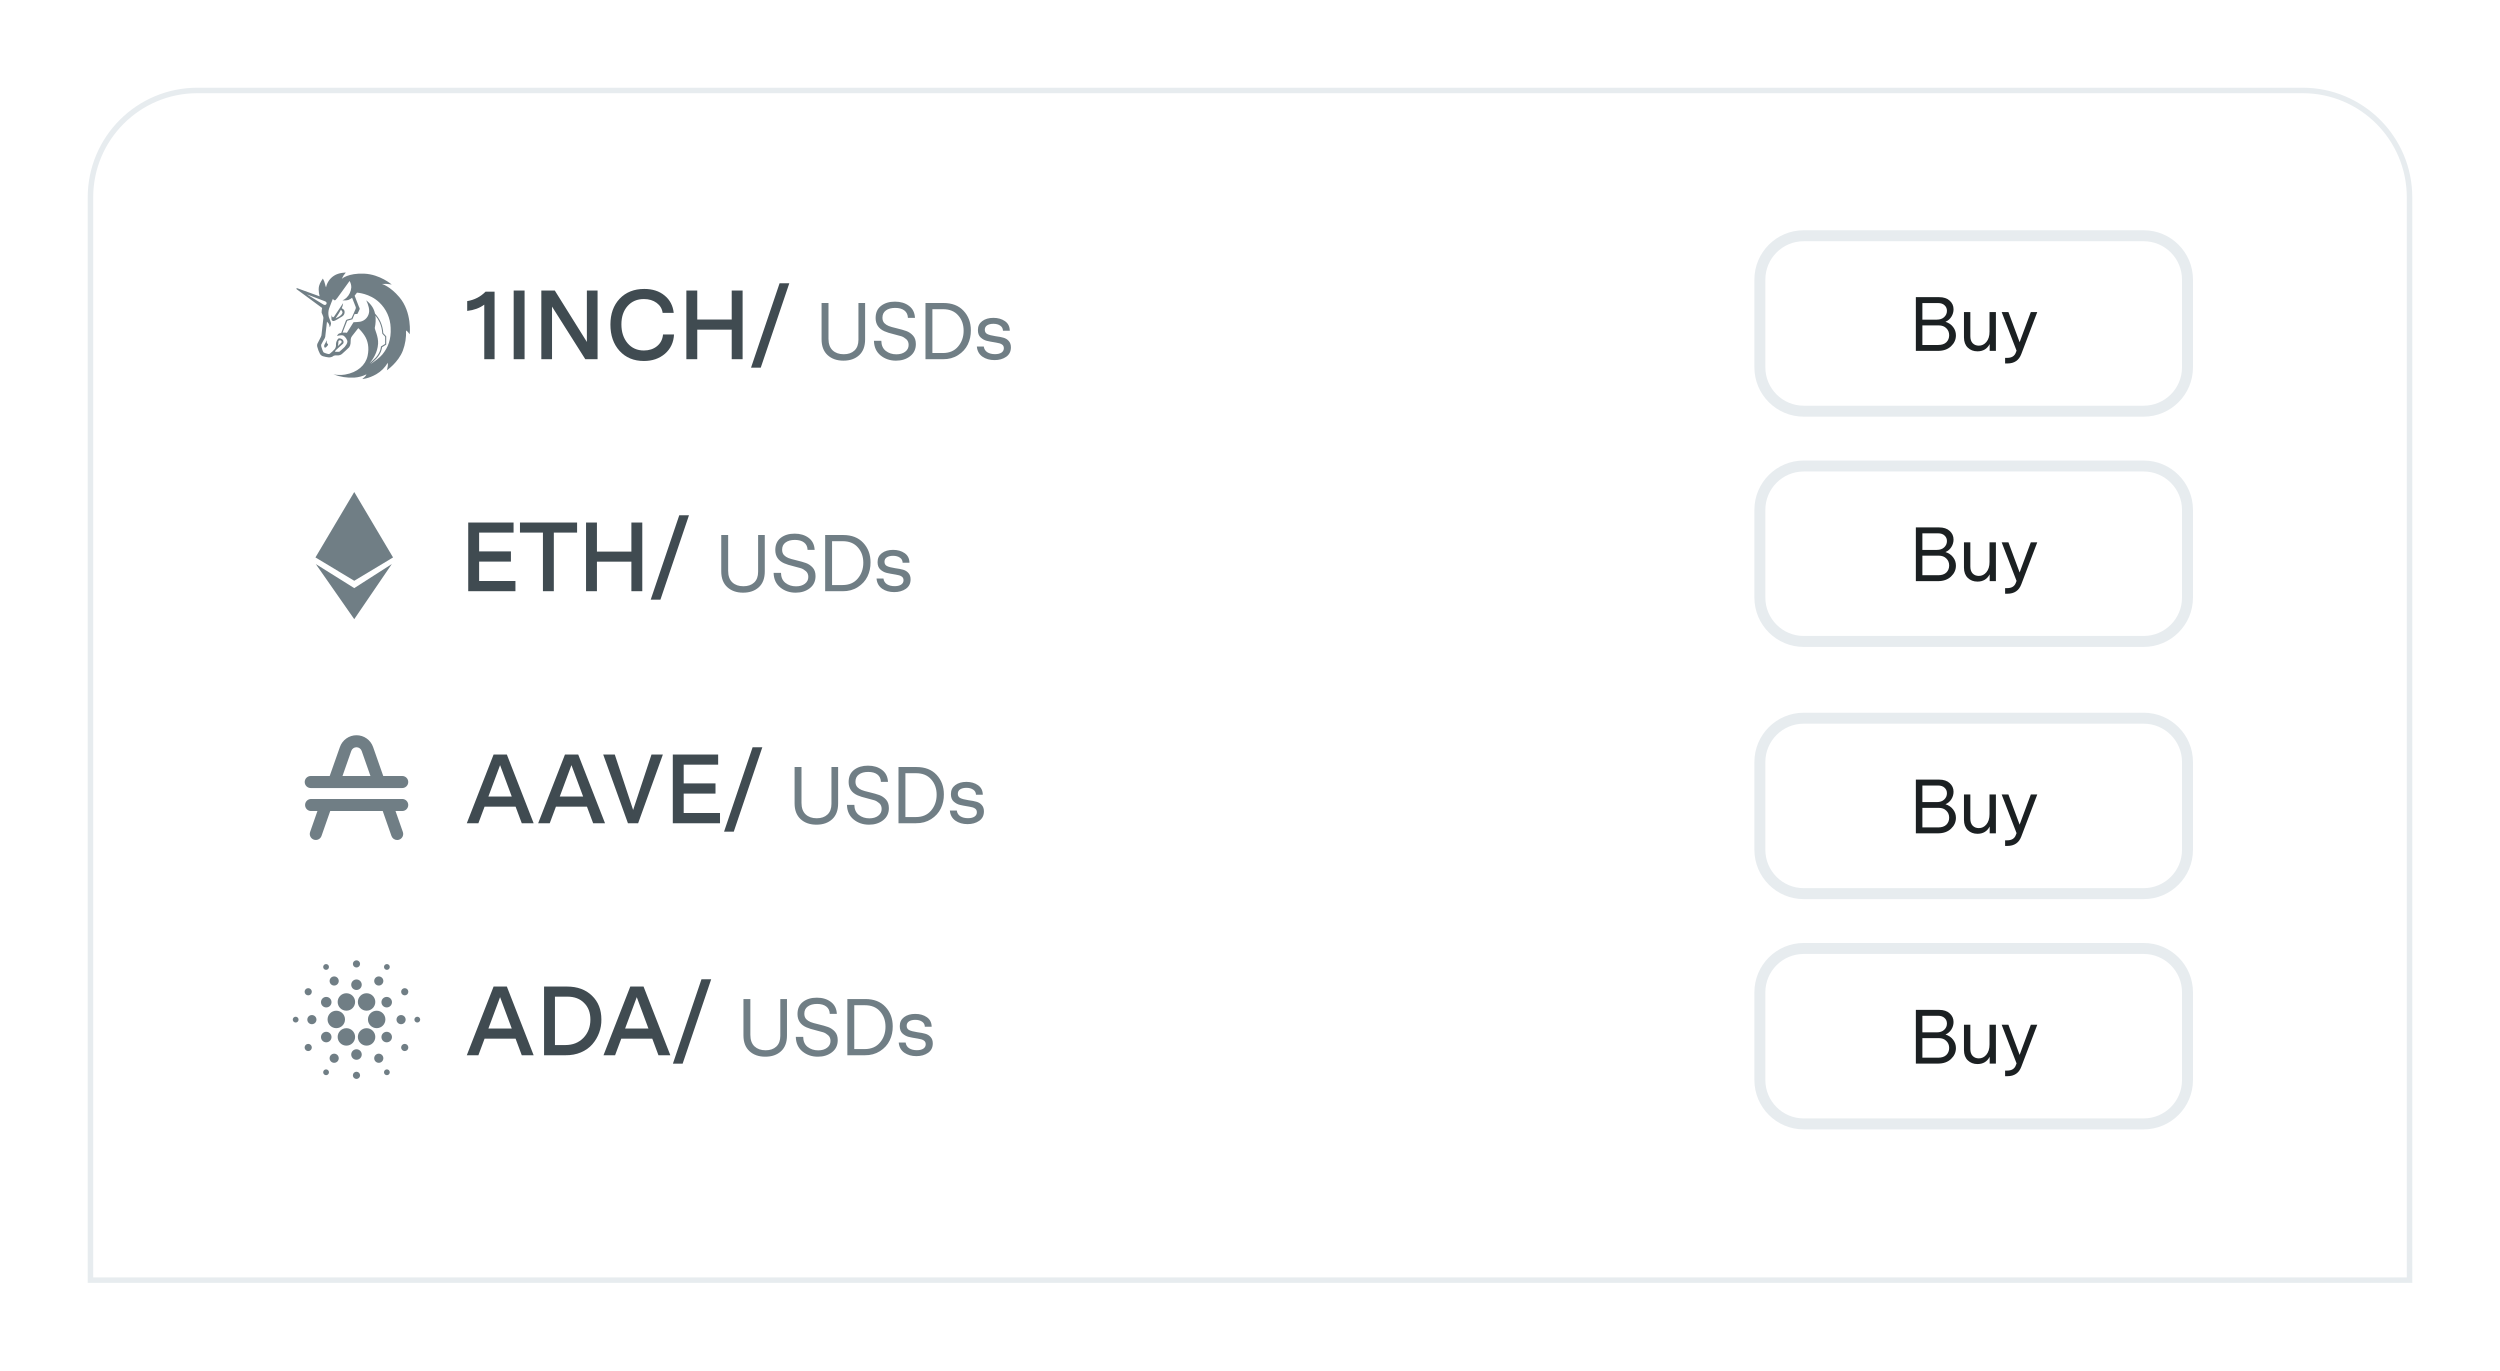 <svg width="456" height="250" viewBox="0 0 456 250" fill="none" xmlns="http://www.w3.org/2000/svg">
<g filter="url(#filter0_d_112_1209)">
<path d="M16 26C16 14.954 24.954 6 36 6H420C431.046 6 440 14.954 440 26V224H16V26Z" fill="white"/>
<path d="M16.5 26C16.5 15.23 25.23 6.5 36 6.5H420C430.77 6.5 439.5 15.23 439.5 26V223.5H16.5V26Z" stroke="#E7ECEF"/>
</g>
<path d="M57.537 101.676L64.615 89.743L71.692 101.676L64.615 105.933L57.537 101.676Z" fill="#707E85"/>
<path d="M64.614 107.273L71.466 102.883L64.614 112.937L57.602 102.883L64.614 107.273Z" fill="#707E85"/>
<path d="M94.016 107.84H85.404V95.307H93.676V97.151H87.392V100.571H93.193V102.433H87.392V105.978H94.016V107.84ZM105.261 95.307V97.151H101.018V107.84H99.031V97.151H94.841V95.307H105.261ZM117.153 95.307V107.84H115.165V102.451H108.881V107.84H106.894V95.307H108.881V100.607H115.165V95.307H117.153ZM125.671 93.982L120.461 109.38H118.689L123.899 93.982H125.671Z" fill="#404B51"/>
<path d="M138.28 97.586H139.496V104.222C139.496 105.482 139.135 106.444 138.412 107.108C137.689 107.772 136.732 108.104 135.541 108.104C134.35 108.104 133.388 107.767 132.655 107.093C131.923 106.419 131.556 105.462 131.556 104.222V97.586H132.816V104.12C132.816 105.038 133.065 105.736 133.563 106.214C134.071 106.693 134.75 106.932 135.6 106.932C136.42 106.932 137.069 106.707 137.548 106.258C138.036 105.809 138.28 105.155 138.28 104.295V97.586ZM145.135 108.104C144.041 108.104 143.103 107.787 142.322 107.152C141.541 106.517 141.136 105.628 141.106 104.486H142.454C142.464 105.287 142.732 105.897 143.26 106.317C143.797 106.737 144.441 106.947 145.193 106.947C145.857 106.947 146.395 106.79 146.805 106.478C147.225 106.165 147.435 105.75 147.435 105.233C147.435 104.793 147.293 104.447 147.01 104.193C146.707 103.929 146.404 103.748 146.102 103.651C145.721 103.534 145.252 103.407 144.695 103.27C144.031 103.114 143.475 102.938 143.025 102.743C141.951 102.264 141.414 101.458 141.414 100.325C141.414 99.359 141.741 98.621 142.395 98.113C143.06 97.596 143.909 97.337 144.944 97.337C145.97 97.337 146.824 97.596 147.508 98.113C148.182 98.621 148.543 99.349 148.592 100.296H147.303C147.283 99.71 147.068 99.261 146.658 98.948C146.248 98.636 145.691 98.48 144.988 98.48C144.275 98.48 143.709 98.636 143.289 98.948C142.869 99.251 142.659 99.691 142.659 100.267C142.659 100.667 142.771 100.994 142.996 101.248C143.211 101.473 143.475 101.649 143.787 101.776C144.1 101.903 144.554 102.034 145.149 102.171C145.96 102.367 146.58 102.542 147.01 102.699C147.469 102.865 147.874 103.138 148.226 103.519C148.577 103.9 148.753 104.422 148.753 105.086C148.753 106.014 148.401 106.751 147.698 107.298C147.005 107.835 146.15 108.104 145.135 108.104ZM158.785 102.567C158.795 103.494 158.609 104.354 158.229 105.145C157.848 105.936 157.257 106.585 156.456 107.093C155.665 107.601 154.742 107.85 153.687 107.84H150.509V97.586H153.775C155.348 97.586 156.573 98.06 157.452 99.007C158.341 99.954 158.785 101.141 158.785 102.567ZM157.467 102.64C157.467 101.517 157.135 100.584 156.471 99.842C155.816 99.09 154.893 98.714 153.702 98.714H151.768V106.712H153.673C154.864 106.712 155.792 106.317 156.456 105.526C157.13 104.735 157.467 103.773 157.467 102.64ZM166.091 105.672C166.091 106.424 165.803 107 165.227 107.401C164.651 107.801 163.942 108.001 163.103 108.001C162.233 108.001 161.496 107.792 160.891 107.372C160.285 106.942 159.948 106.327 159.88 105.526H161.14C161.208 105.985 161.423 106.331 161.784 106.566C162.155 106.8 162.624 106.917 163.19 106.917C163.679 106.917 164.069 106.825 164.362 106.639C164.655 106.444 164.802 106.175 164.802 105.833C164.802 105.521 164.685 105.291 164.45 105.145C164.226 104.989 163.869 104.876 163.381 104.808C162.59 104.681 162.023 104.574 161.682 104.486C161.271 104.378 160.9 104.173 160.568 103.87C160.236 103.568 160.07 103.118 160.07 102.523C160.07 101.829 160.329 101.287 160.847 100.897C161.374 100.496 162.058 100.296 162.898 100.296C163.728 100.296 164.431 100.496 165.007 100.897C165.583 101.297 165.876 101.878 165.886 102.64H164.641C164.631 102.24 164.465 101.932 164.143 101.717C163.82 101.492 163.405 101.38 162.898 101.38C162.429 101.38 162.048 101.473 161.755 101.658C161.472 101.844 161.33 102.113 161.33 102.464C161.33 102.826 161.477 103.084 161.77 103.241C162.063 103.397 162.561 103.529 163.264 103.636C163.908 103.724 164.392 103.817 164.714 103.914C165.114 104.022 165.442 104.222 165.695 104.515C165.959 104.808 166.091 105.194 166.091 105.672Z" fill="#707E85"/>
<path d="M59.621 62.059C59.621 62.059 59.257 62.728 59.186 62.873C59.146 62.946 59.125 63.028 59.125 63.112C59.125 63.195 59.146 63.278 59.186 63.351C59.276 63.483 59.414 63.404 59.581 63.225C59.748 63.046 59.916 62.901 59.809 62.759C59.701 62.616 59.605 62.639 59.605 62.494C59.605 62.35 59.621 62.059 59.621 62.059Z" fill="#707E85"/>
<path d="M62.804 56.629C62.671 56.331 62.36 56.283 62.334 56.222C62.368 56.081 62.417 55.944 62.482 55.815C62.534 55.646 62.567 55.472 62.58 55.296C62.58 55.296 61.001 57.662 60.938 57.752C60.875 57.841 60.763 57.927 60.645 57.831C60.527 57.735 60.521 57.424 60.521 57.424C60.441 57.706 60.422 58.001 60.466 58.291C60.494 58.383 60.556 58.461 60.64 58.508C60.723 58.556 60.822 58.57 60.916 58.547C61.172 58.49 61.88 58.057 62.386 57.733C62.574 57.627 62.718 57.458 62.795 57.256C62.871 57.054 62.874 56.832 62.804 56.629ZM61.202 58.079C61.202 58.079 61.705 57.334 61.831 57.109L62.177 56.498C62.177 56.498 62.505 56.795 62.476 57.001C62.393 57.617 61.202 58.079 61.202 58.079Z" fill="#707E85"/>
<path d="M72.84 54.201C71.137 52.193 69.67 51.797 69.67 51.797C69.93 51.777 70.191 51.771 70.452 51.778C70.788 51.799 71.122 51.84 71.453 51.902C71.453 51.902 69.323 50.049 66.446 49.916C63.479 49.78 62.342 50.863 62.342 50.863C62.432 50.66 62.533 50.463 62.647 50.273C62.78 50.08 62.922 49.893 63.074 49.715C63.074 49.715 61.819 49.711 60.952 50.273C60.574 50.51 60.248 50.82 59.993 51.186C59.738 51.552 59.56 51.966 59.469 52.403C59.384 52.231 59.327 52.047 59.3 51.858C59.219 51.489 59.082 51.136 58.893 50.81C58.893 50.81 58.342 51.552 58.197 52.163C57.994 53.003 58.305 54.053 58.305 54.053L54.197 52.563C54.174 52.556 54.149 52.558 54.126 52.567C54.104 52.576 54.085 52.593 54.074 52.615C54.062 52.637 54.058 52.661 54.063 52.685C54.068 52.709 54.081 52.731 54.1 52.747L58.755 56.173C58.698 56.441 58.666 56.713 58.659 56.987C58.669 57.133 59.005 57.721 58.989 57.975C58.965 58.315 58.655 60.862 58.629 61.176C58.61 61.398 57.965 62.486 57.892 62.702C57.82 62.903 57.82 63.123 57.892 63.324C57.998 63.742 58.154 64.145 58.354 64.527C58.413 64.636 58.494 64.732 58.59 64.809C58.687 64.887 58.798 64.944 58.918 64.978C59.238 65.071 59.564 65.139 59.894 65.182C60.151 65.209 60.411 65.161 60.641 65.044C60.771 64.919 60.941 64.842 61.121 64.828C61.272 64.828 61.636 64.828 61.731 64.828C61.953 64.808 62.165 64.725 62.342 64.59C62.578 64.37 63.563 63.499 63.687 63.339C63.832 63.132 63.919 62.891 63.939 62.639C63.963 62.447 63.978 62.016 63.978 61.849C64.003 61.651 64.082 61.464 64.208 61.308C64.303 61.188 65.351 59.847 65.351 59.847C65.788 60.254 66.173 60.713 66.496 61.215C67.088 62.112 67.382 63.404 67.048 64.924C66.677 66.602 65.204 67.941 62.93 68.323C62.225 68.431 61.506 68.416 60.806 68.281C62.025 68.748 63.331 68.951 64.635 68.875C65.404 68.824 66.155 68.621 66.844 68.276C66.784 68.427 66.697 68.565 66.586 68.683C66.43 68.849 66.262 69.002 66.083 69.141C66.083 69.141 67.198 69.08 68.639 68.256C69.5 67.757 70.217 67.041 70.718 66.181C70.762 66.382 70.766 66.589 70.73 66.791C70.694 67.066 70.57 67.536 70.57 67.536C70.57 67.536 72.645 66.112 73.477 63.959C73.921 62.787 74.12 61.535 74.061 60.283C74.18 60.348 74.288 60.432 74.38 60.533C74.507 60.668 74.625 60.811 74.732 60.962C74.732 60.962 75.194 56.966 72.84 54.201ZM58.985 55.544C58.781 55.422 55.957 53.687 55.957 53.687C55.957 53.687 59.054 54.879 59.272 54.952C59.536 55.048 59.64 55.249 59.544 55.447C59.449 55.644 59.215 55.682 58.985 55.544ZM62.855 63.294C62.68 63.485 61.878 64.173 61.878 64.173L61.095 64.161C61.131 64.036 61.201 63.924 61.298 63.837C61.489 63.634 62.334 62.915 62.549 62.706C62.765 62.496 62.661 62.163 62.519 61.981C62.376 61.8 61.896 61.623 61.717 61.756C61.448 62.035 61.292 62.404 61.28 62.791C61.321 63.102 61.242 63.417 61.058 63.67C60.796 63.965 60.51 64.237 60.203 64.484C60.16 64.523 60.108 64.552 60.052 64.567C59.996 64.583 59.937 64.585 59.88 64.574C59.6 64.513 59.327 64.423 59.066 64.305C58.887 64.191 58.7 63.508 58.659 63.396C58.587 63.236 58.559 63.061 58.576 62.887C58.61 62.749 59.15 61.845 59.245 61.666C59.341 61.487 59.325 61.381 59.365 61.056C59.406 60.73 59.64 58.669 59.64 58.669C59.765 58.787 59.877 58.917 59.976 59.058C60.061 59.265 60.116 59.484 60.138 59.707C60.27 59.495 60.352 59.255 60.379 59.007C60.379 58.773 60.098 58.169 59.972 57.815C59.848 57.313 59.864 56.788 60.018 56.295C60.181 55.811 60.714 54.513 60.714 54.513C60.714 54.513 60.887 54.775 61.072 54.781C61.257 54.787 61.668 54.138 62.267 53.324C62.865 52.511 63.764 51.249 63.764 51.249C63.974 51.604 64.081 52.009 64.075 52.421C64.024 53.153 63.7 53.839 63.166 54.342C62.958 54.527 62.724 54.68 62.47 54.795C62.47 54.795 63.257 54.834 63.585 54.694C63.812 54.594 64.026 54.467 64.224 54.317C64.224 54.317 64.775 55.742 64.865 55.945C64.896 56.006 64.912 56.074 64.912 56.142C64.912 56.211 64.896 56.279 64.865 56.34C64.828 56.484 64.104 58.069 64.104 58.069C64.104 58.069 63.377 58.273 63.29 58.293C63.243 58.309 63.2 58.336 63.164 58.371C63.129 58.406 63.103 58.449 63.087 58.496C63.046 58.598 62.238 60.734 62.238 60.734C62.075 60.756 61.915 60.802 61.766 60.873C61.635 60.981 61.534 61.121 61.473 61.28C61.473 61.28 62.324 61.029 62.659 61.227C62.995 61.424 63.371 62.004 63.365 62.327C63.359 62.651 63.028 63.09 62.855 63.294ZM61.719 62.391C61.683 62.059 62.025 61.996 62.216 62.134C62.249 62.162 62.276 62.197 62.293 62.237C62.31 62.277 62.318 62.32 62.315 62.364C62.313 62.407 62.3 62.449 62.278 62.487C62.256 62.524 62.226 62.556 62.189 62.58C61.991 62.752 61.802 62.934 61.624 63.127C61.69 62.884 61.722 62.634 61.719 62.382V62.391ZM68.364 59.786C68.523 59.06 68.562 58.312 68.48 57.573C68.786 57.946 69.045 58.356 69.249 58.793C69.524 59.431 69.685 60.112 69.725 60.806V60.852L70.25 61.422V62.732L69.477 63.21V63.267C69.477 63.267 69.477 64.15 68.592 65.164C68.225 65.552 67.835 65.918 67.424 66.26C68.008 65.567 68.861 64.295 68.962 62.71C69.048 61.381 68.307 60.075 68.364 59.778V59.786ZM69.778 64.622C69.255 65.265 68.23 65.988 67.55 66.429C67.972 66.079 68.371 65.703 68.747 65.304C69.561 64.37 69.666 63.556 69.681 63.333L70.448 62.852V61.351L69.912 60.773C69.869 60.066 69.703 59.372 69.422 58.722C69.165 58.173 68.827 57.665 68.421 57.215L68.403 57.19C68.312 56.768 68.15 56.364 67.925 55.996C67.622 55.524 67.236 55.11 66.785 54.775C66.785 54.775 67.349 55.776 67.337 56.763C67.319 57.218 67.149 57.654 66.854 58.001C66.559 58.349 66.156 58.587 65.709 58.677C65.304 58.732 64.897 58.764 64.488 58.773L63.278 60.7C63.151 60.679 63.023 60.666 62.895 60.661C62.692 60.661 62.488 60.675 62.488 60.675L63.327 58.505L64.273 58.24L64.68 57.284L65.182 57.272C65.182 57.272 65.558 56.559 65.601 56.397C65.644 56.234 65.54 56.116 65.463 55.937C65.386 55.758 64.686 53.935 64.686 53.935L65.115 53.379C65.115 53.379 67.432 53.493 69.184 55.162C70.458 56.368 71.203 58.03 71.255 59.784C71.369 61.945 70.753 63.41 69.778 64.614V64.622Z" fill="#707E85"/>
<path d="M90.211 53.203V65.521H88.331V55.566C87.496 56.187 86.457 56.569 85.216 56.712V54.922C86.529 54.707 87.645 54.134 88.564 53.203H90.211ZM95.683 52.988V65.521H93.695V52.988H95.683ZM108.997 52.988V65.521H106.759L100.69 55.925V65.521H98.738V52.988H101.191L107.046 62.37V52.988H108.997ZM120.936 61.009H122.941C122.869 62.454 122.32 63.623 121.294 64.519C120.267 65.402 118.984 65.844 117.444 65.844C115.606 65.844 114.126 65.229 113.004 63.999C111.894 62.77 111.339 61.17 111.339 59.201C111.339 57.255 111.9 55.686 113.022 54.492C114.156 53.299 115.654 52.702 117.516 52.702C119.02 52.702 120.255 53.102 121.222 53.901C122.189 54.689 122.744 55.745 122.887 57.07H120.864C120.768 56.319 120.404 55.71 119.772 55.244C119.139 54.779 118.363 54.546 117.444 54.546C116.215 54.546 115.224 54.97 114.472 55.817C113.72 56.665 113.344 57.781 113.344 59.165C113.344 60.562 113.72 61.708 114.472 62.603C115.224 63.486 116.215 63.928 117.444 63.928C118.399 63.928 119.199 63.665 119.843 63.14C120.488 62.615 120.852 61.905 120.936 61.009ZM135.452 52.988V65.521H133.465V60.132H127.18V65.521H125.193V52.988H127.18V58.288H133.465V52.988H135.452ZM143.971 51.663L138.761 67.061H136.988L142.198 51.663H143.971Z" fill="#404B51"/>
<path d="M156.58 55.267H157.795V61.903C157.795 63.163 157.434 64.125 156.711 64.789C155.989 65.453 155.032 65.785 153.84 65.785C152.649 65.785 151.687 65.448 150.954 64.774C150.222 64.1 149.856 63.143 149.856 61.903V55.267H151.116V61.8C151.116 62.718 151.365 63.417 151.863 63.895C152.37 64.374 153.049 64.613 153.899 64.613C154.719 64.613 155.369 64.388 155.847 63.939C156.335 63.49 156.58 62.836 156.58 61.976V55.267ZM163.434 65.785C162.34 65.785 161.403 65.468 160.621 64.833C159.84 64.198 159.435 63.309 159.406 62.167H160.753C160.763 62.967 161.032 63.578 161.559 63.998C162.096 64.418 162.741 64.628 163.493 64.628C164.157 64.628 164.694 64.471 165.104 64.159C165.524 63.846 165.734 63.431 165.734 62.914C165.734 62.474 165.592 62.128 165.309 61.874C165.006 61.61 164.704 61.429 164.401 61.332C164.02 61.215 163.551 61.087 162.995 60.951C162.331 60.794 161.774 60.619 161.325 60.423C160.25 59.945 159.713 59.139 159.713 58.006C159.713 57.039 160.04 56.302 160.695 55.794C161.359 55.277 162.208 55.018 163.244 55.018C164.269 55.018 165.124 55.277 165.807 55.794C166.481 56.302 166.842 57.03 166.891 57.977H165.602C165.583 57.391 165.368 56.942 164.958 56.629C164.547 56.317 163.991 56.161 163.288 56.161C162.575 56.161 162.008 56.317 161.588 56.629C161.168 56.932 160.958 57.371 160.958 57.948C160.958 58.348 161.071 58.675 161.295 58.929C161.51 59.154 161.774 59.33 162.086 59.457C162.399 59.584 162.853 59.715 163.449 59.852C164.259 60.047 164.879 60.223 165.309 60.38C165.768 60.545 166.173 60.819 166.525 61.2C166.877 61.581 167.052 62.103 167.052 62.767C167.052 63.695 166.701 64.432 165.998 64.979C165.304 65.516 164.45 65.785 163.434 65.785ZM177.084 60.248C177.094 61.175 176.909 62.035 176.528 62.826C176.147 63.617 175.556 64.266 174.755 64.774C173.964 65.282 173.041 65.531 171.987 65.521H168.808V55.267H172.075C173.647 55.267 174.872 55.741 175.751 56.688C176.64 57.635 177.084 58.822 177.084 60.248ZM175.766 60.321C175.766 59.198 175.434 58.265 174.77 57.523C174.116 56.771 173.193 56.395 172.001 56.395H170.068V64.393H171.972C173.163 64.393 174.091 63.998 174.755 63.207C175.429 62.416 175.766 61.454 175.766 60.321ZM184.39 63.353C184.39 64.105 184.102 64.681 183.526 65.082C182.95 65.482 182.242 65.682 181.402 65.682C180.533 65.682 179.795 65.472 179.19 65.052C178.584 64.623 178.247 64.007 178.179 63.207H179.439C179.507 63.666 179.722 64.012 180.083 64.247C180.455 64.481 180.923 64.598 181.49 64.598C181.978 64.598 182.369 64.506 182.662 64.32C182.955 64.125 183.101 63.856 183.101 63.514C183.101 63.202 182.984 62.972 182.75 62.826C182.525 62.67 182.169 62.557 181.68 62.489C180.889 62.362 180.323 62.255 179.981 62.167C179.571 62.059 179.2 61.854 178.868 61.551C178.536 61.249 178.37 60.799 178.37 60.204C178.37 59.51 178.628 58.968 179.146 58.578C179.673 58.177 180.357 57.977 181.197 57.977C182.027 57.977 182.73 58.177 183.306 58.578C183.882 58.978 184.175 59.559 184.185 60.321H182.94C182.93 59.92 182.764 59.613 182.442 59.398C182.12 59.173 181.705 59.061 181.197 59.061C180.728 59.061 180.347 59.154 180.054 59.339C179.771 59.525 179.629 59.794 179.629 60.145C179.629 60.506 179.776 60.765 180.069 60.922C180.362 61.078 180.86 61.21 181.563 61.317C182.208 61.405 182.691 61.498 183.013 61.595C183.414 61.703 183.741 61.903 183.995 62.196C184.258 62.489 184.39 62.875 184.39 63.353Z" fill="#707E85"/>
<path d="M56.68 143.741H73.363C73.655 143.741 73.935 143.625 74.141 143.419C74.348 143.212 74.464 142.932 74.464 142.64C74.464 142.348 74.348 142.068 74.141 141.862C73.935 141.656 73.655 141.54 73.363 141.54H69.904L68.049 136.25C67.829 135.623 67.42 135.081 66.878 134.697C66.337 134.313 65.689 134.107 65.025 134.107C64.362 134.107 63.714 134.313 63.173 134.697C62.631 135.081 62.222 135.623 62.002 136.25L60.138 141.54H56.68C56.388 141.54 56.108 141.656 55.901 141.862C55.695 142.068 55.579 142.348 55.579 142.64C55.579 142.932 55.695 143.212 55.901 143.419C56.108 143.625 56.388 143.741 56.68 143.741ZM64.073 136.97C64.142 136.774 64.271 136.604 64.44 136.483C64.61 136.363 64.813 136.298 65.021 136.298C65.229 136.298 65.432 136.363 65.602 136.483C65.772 136.604 65.9 136.774 65.969 136.97L67.571 141.54H62.472L64.073 136.97Z" fill="#707E85"/>
<path d="M73.363 145.735H56.68C56.4 145.752 56.137 145.875 55.945 146.079C55.753 146.283 55.646 146.553 55.646 146.834C55.646 147.114 55.753 147.384 55.945 147.588C56.137 147.792 56.4 147.915 56.68 147.932H57.9L56.562 151.757C56.468 152.032 56.487 152.332 56.614 152.593C56.741 152.854 56.966 153.054 57.24 153.15C57.513 153.246 57.814 153.23 58.076 153.105C58.338 152.981 58.54 152.758 58.639 152.486L60.232 147.932H69.811L71.404 152.482C71.48 152.696 71.62 152.883 71.806 153.015C71.992 153.146 72.214 153.218 72.441 153.218C72.566 153.218 72.689 153.197 72.806 153.155C73.081 153.059 73.307 152.857 73.433 152.594C73.56 152.331 73.577 152.029 73.481 151.753L72.142 147.932H73.363C73.655 147.932 73.935 147.816 74.141 147.61C74.348 147.403 74.464 147.123 74.464 146.832C74.464 146.54 74.348 146.26 74.141 146.053C73.935 145.847 73.655 145.731 73.363 145.731V145.735Z" fill="#707E85"/>
<path d="M95.17 150.159L94.043 147.134H88.385L87.257 150.159H85.144L90.032 137.626H92.449L97.337 150.159H95.17ZM89.083 145.289H93.344L91.214 139.56L89.083 145.289ZM108.188 150.159L107.06 147.134H101.402L100.274 150.159H98.162L103.05 137.626H105.467L110.355 150.159H108.188ZM102.101 145.289H106.362L104.231 139.56L102.101 145.289ZM118.832 137.626H120.909L116.397 150.159H114.535L110.023 137.626H112.136L115.484 147.742L118.832 137.626ZM131.33 150.159H122.719V137.626H130.99V139.471H124.706V142.89H130.507V144.752H124.706V148.297H131.33V150.159ZM139.048 136.302L133.838 151.699H132.066L137.276 136.302H139.048Z" fill="#404B51"/>
<path d="M151.657 139.905H152.873V146.541C152.873 147.801 152.512 148.763 151.789 149.427C151.067 150.091 150.109 150.423 148.918 150.423C147.727 150.423 146.765 150.086 146.032 149.412C145.3 148.738 144.933 147.781 144.933 146.541V139.905H146.193V146.439C146.193 147.357 146.442 148.055 146.94 148.533C147.448 149.012 148.127 149.251 148.977 149.251C149.797 149.251 150.446 149.027 150.925 148.577C151.413 148.128 151.657 147.474 151.657 146.614V139.905ZM158.512 150.423C157.418 150.423 156.48 150.106 155.699 149.471C154.918 148.836 154.513 147.947 154.483 146.805H155.831C155.841 147.606 156.109 148.216 156.637 148.636C157.174 149.056 157.818 149.266 158.57 149.266C159.234 149.266 159.772 149.11 160.182 148.797C160.602 148.485 160.812 148.07 160.812 147.552C160.812 147.112 160.67 146.766 160.387 146.512C160.084 146.248 159.781 146.067 159.479 145.97C159.098 145.853 158.629 145.726 158.072 145.589C157.408 145.433 156.852 145.257 156.402 145.062C155.328 144.583 154.791 143.777 154.791 142.645C154.791 141.678 155.118 140.94 155.772 140.433C156.437 139.915 157.286 139.656 158.321 139.656C159.347 139.656 160.201 139.915 160.885 140.433C161.559 140.94 161.92 141.668 161.969 142.615H160.68C160.66 142.029 160.445 141.58 160.035 141.268C159.625 140.955 159.068 140.799 158.365 140.799C157.652 140.799 157.086 140.955 156.666 141.268C156.246 141.57 156.036 142.01 156.036 142.586C156.036 142.986 156.148 143.313 156.373 143.567C156.588 143.792 156.852 143.968 157.164 144.095C157.477 144.222 157.931 144.354 158.526 144.49C159.337 144.686 159.957 144.861 160.387 145.018C160.846 145.184 161.251 145.457 161.603 145.838C161.954 146.219 162.13 146.741 162.13 147.405C162.13 148.333 161.778 149.071 161.075 149.617C160.382 150.155 159.527 150.423 158.512 150.423ZM172.162 144.886C172.172 145.814 171.986 146.673 171.606 147.464C171.225 148.255 170.634 148.904 169.833 149.412C169.042 149.92 168.119 150.169 167.064 150.159H163.886V139.905H167.152C168.725 139.905 169.95 140.379 170.829 141.326C171.718 142.273 172.162 143.46 172.162 144.886ZM170.844 144.959C170.844 143.836 170.512 142.903 169.848 142.161C169.193 141.409 168.27 141.033 167.079 141.033H165.145V149.031H167.05C168.241 149.031 169.169 148.636 169.833 147.845C170.507 147.054 170.844 146.092 170.844 144.959ZM179.468 147.991C179.468 148.743 179.18 149.32 178.604 149.72C178.028 150.12 177.319 150.321 176.48 150.321C175.61 150.321 174.873 150.111 174.268 149.691C173.662 149.261 173.325 148.646 173.257 147.845H174.517C174.585 148.304 174.8 148.651 175.161 148.885C175.532 149.119 176.001 149.237 176.568 149.237C177.056 149.237 177.446 149.144 177.739 148.958C178.032 148.763 178.179 148.494 178.179 148.153C178.179 147.84 178.062 147.611 177.827 147.464C177.603 147.308 177.246 147.195 176.758 147.127C175.967 147 175.4 146.893 175.059 146.805C174.648 146.697 174.277 146.492 173.945 146.19C173.613 145.887 173.447 145.438 173.447 144.842C173.447 144.148 173.706 143.606 174.224 143.216C174.751 142.815 175.435 142.615 176.275 142.615C177.105 142.615 177.808 142.815 178.384 143.216C178.96 143.616 179.253 144.197 179.263 144.959H178.018C178.008 144.559 177.842 144.251 177.52 144.036C177.197 143.812 176.782 143.699 176.275 143.699C175.806 143.699 175.425 143.792 175.132 143.978C174.849 144.163 174.707 144.432 174.707 144.783C174.707 145.145 174.854 145.403 175.147 145.56C175.44 145.716 175.938 145.848 176.641 145.955C177.285 146.043 177.769 146.136 178.091 146.234C178.491 146.341 178.819 146.541 179.072 146.834C179.336 147.127 179.468 147.513 179.468 147.991Z" fill="#707E85"/>
<path d="M61.339 187.537C62.217 187.537 62.93 186.825 62.93 185.946C62.93 185.067 62.217 184.355 61.339 184.355C60.46 184.355 59.748 185.067 59.748 185.946C59.748 186.825 60.46 187.537 61.339 187.537Z" fill="#707E85"/>
<path d="M68.704 187.537C69.582 187.537 70.295 186.825 70.295 185.946C70.295 185.067 69.582 184.355 68.704 184.355C67.825 184.355 67.113 185.067 67.113 185.946C67.113 186.825 67.825 187.537 68.704 187.537Z" fill="#707E85"/>
<path d="M63.18 190.725C64.059 190.725 64.771 190.013 64.771 189.134C64.771 188.256 64.059 187.543 63.18 187.543C62.301 187.543 61.589 188.256 61.589 189.134C61.589 190.013 62.301 190.725 63.18 190.725Z" fill="#707E85"/>
<path d="M66.862 184.349C67.741 184.349 68.454 183.637 68.454 182.758C68.454 181.879 67.741 181.167 66.862 181.167C65.984 181.167 65.272 181.879 65.272 182.758C65.272 183.637 65.984 184.349 66.862 184.349Z" fill="#707E85"/>
<path d="M66.862 190.725C67.741 190.725 68.454 190.013 68.454 189.134C68.454 188.256 67.741 187.543 66.862 187.543C65.984 187.543 65.272 188.256 65.272 189.134C65.272 190.013 65.984 190.725 66.862 190.725Z" fill="#707E85"/>
<path d="M63.18 184.349C64.059 184.349 64.771 183.637 64.771 182.758C64.771 181.879 64.059 181.167 63.18 181.167C62.301 181.167 61.589 181.879 61.589 182.758C61.589 183.637 62.301 184.349 63.18 184.349Z" fill="#707E85"/>
<path d="M73.156 186.813C73.616 186.813 73.99 186.439 73.99 185.979C73.99 185.518 73.616 185.145 73.156 185.145C72.695 185.145 72.321 185.518 72.321 185.979C72.321 186.439 72.695 186.813 73.156 186.813Z" fill="#707E85"/>
<path d="M56.887 186.813C57.348 186.813 57.721 186.439 57.721 185.979C57.721 185.518 57.348 185.145 56.887 185.145C56.426 185.145 56.053 185.518 56.053 185.979C56.053 186.439 56.426 186.813 56.887 186.813Z" fill="#707E85"/>
<path d="M53.929 186.508C54.221 186.508 54.458 186.271 54.458 185.979C54.458 185.687 54.221 185.45 53.929 185.45C53.636 185.45 53.4 185.687 53.4 185.979C53.4 186.271 53.636 186.508 53.929 186.508Z" fill="#707E85"/>
<path d="M76.114 186.508C76.406 186.508 76.643 186.271 76.643 185.979C76.643 185.687 76.406 185.45 76.114 185.45C75.822 185.45 75.585 185.687 75.585 185.979C75.585 186.271 75.822 186.508 76.114 186.508Z" fill="#707E85"/>
<path d="M69.088 179.767C69.549 179.767 69.922 179.394 69.922 178.933C69.922 178.472 69.549 178.099 69.088 178.099C68.628 178.099 68.254 178.472 68.254 178.933C68.254 179.394 68.628 179.767 69.088 179.767Z" fill="#707E85"/>
<path d="M60.954 193.859C61.415 193.859 61.788 193.485 61.788 193.024C61.788 192.564 61.415 192.19 60.954 192.19C60.493 192.19 60.12 192.564 60.12 193.024C60.12 193.485 60.493 193.859 60.954 193.859Z" fill="#707E85"/>
<path d="M59.475 196.113C59.767 196.113 60.004 195.876 60.004 195.584C60.004 195.292 59.767 195.055 59.475 195.055C59.183 195.055 58.946 195.292 58.946 195.584C58.946 195.876 59.183 196.113 59.475 196.113Z" fill="#707E85"/>
<path d="M70.568 176.902C70.86 176.902 71.097 176.666 71.097 176.373C71.097 176.081 70.86 175.844 70.568 175.844C70.275 175.844 70.039 176.081 70.039 176.373C70.039 176.666 70.275 176.902 70.568 176.902Z" fill="#707E85"/>
<path d="M60.954 179.767C61.415 179.767 61.788 179.394 61.788 178.933C61.788 178.472 61.415 178.099 60.954 178.099C60.493 178.099 60.12 178.472 60.12 178.933C60.12 179.394 60.493 179.767 60.954 179.767Z" fill="#707E85"/>
<path d="M69.088 193.859C69.549 193.859 69.922 193.485 69.922 193.024C69.922 192.564 69.549 192.19 69.088 192.19C68.628 192.19 68.254 192.564 68.254 193.024C68.254 193.485 68.628 193.859 69.088 193.859Z" fill="#707E85"/>
<path d="M70.568 196.113C70.86 196.113 71.097 195.876 71.097 195.584C71.097 195.292 70.86 195.055 70.568 195.055C70.275 195.055 70.039 195.292 70.039 195.584C70.039 195.876 70.275 196.113 70.568 196.113Z" fill="#707E85"/>
<path d="M59.475 176.902C59.767 176.902 60.004 176.666 60.004 176.373C60.004 176.081 59.767 175.844 59.475 175.844C59.183 175.844 58.946 176.081 58.946 176.373C58.946 176.666 59.183 176.902 59.475 176.902Z" fill="#707E85"/>
<path d="M65.021 180.573C65.552 180.573 65.982 180.143 65.982 179.613C65.982 179.082 65.552 178.652 65.021 178.652C64.491 178.652 64.061 179.082 64.061 179.613C64.061 180.143 64.491 180.573 65.021 180.573Z" fill="#707E85"/>
<path d="M65.021 176.473C65.384 176.473 65.678 176.179 65.678 175.816C65.678 175.453 65.384 175.159 65.021 175.159C64.658 175.159 64.364 175.453 64.364 175.816C64.364 176.179 64.658 176.473 65.021 176.473Z" fill="#707E85"/>
<path d="M65.021 193.305C65.552 193.305 65.982 192.875 65.982 192.345C65.982 191.814 65.552 191.385 65.021 191.385C64.491 191.385 64.061 191.814 64.061 192.345C64.061 192.875 64.491 193.305 65.021 193.305Z" fill="#707E85"/>
<path d="M65.021 196.799C65.384 196.799 65.678 196.504 65.678 196.141C65.678 195.778 65.384 195.484 65.021 195.484C64.658 195.484 64.364 195.778 64.364 196.141C64.364 196.504 64.658 196.799 65.021 196.799Z" fill="#707E85"/>
<path d="M59.508 183.757C60.038 183.757 60.468 183.327 60.468 182.797C60.468 182.266 60.038 181.836 59.508 181.836C58.977 181.836 58.547 182.266 58.547 182.797C58.547 183.327 58.977 183.757 59.508 183.757Z" fill="#707E85"/>
<path d="M56.22 181.554C56.583 181.554 56.877 181.259 56.877 180.896C56.877 180.533 56.583 180.239 56.22 180.239C55.857 180.239 55.562 180.533 55.562 180.896C55.562 181.259 55.857 181.554 56.22 181.554Z" fill="#707E85"/>
<path d="M70.535 190.121C71.065 190.121 71.495 189.691 71.495 189.161C71.495 188.63 71.065 188.2 70.535 188.2C70.005 188.2 69.575 188.63 69.575 189.161C69.575 189.691 70.005 190.121 70.535 190.121Z" fill="#707E85"/>
<path d="M73.823 191.718C74.186 191.718 74.48 191.424 74.48 191.061C74.48 190.698 74.186 190.404 73.823 190.404C73.46 190.404 73.166 190.698 73.166 191.061C73.166 191.424 73.46 191.718 73.823 191.718Z" fill="#707E85"/>
<path d="M59.508 190.121C60.038 190.121 60.468 189.691 60.468 189.161C60.468 188.63 60.038 188.2 59.508 188.2C58.977 188.2 58.547 188.63 58.547 189.161C58.547 189.691 58.977 190.121 59.508 190.121Z" fill="#707E85"/>
<path d="M56.22 191.718C56.583 191.718 56.877 191.424 56.877 191.061C56.877 190.698 56.583 190.404 56.22 190.404C55.857 190.404 55.562 190.698 55.562 191.061C55.562 191.424 55.857 191.718 56.22 191.718Z" fill="#707E85"/>
<path d="M70.535 183.757C71.065 183.757 71.495 183.327 71.495 182.797C71.495 182.266 71.065 181.836 70.535 181.836C70.005 181.836 69.575 182.266 69.575 182.797C69.575 183.327 70.005 183.757 70.535 183.757Z" fill="#707E85"/>
<path d="M73.823 181.554C74.186 181.554 74.48 181.259 74.48 180.896C74.48 180.533 74.186 180.239 73.823 180.239C73.46 180.239 73.166 180.533 73.166 180.896C73.166 181.259 73.46 181.554 73.823 181.554Z" fill="#707E85"/>
<path d="M95.17 192.479L94.043 189.453H88.385L87.257 192.479H85.144L90.032 179.946H92.449L97.337 192.479H95.17ZM89.083 187.609H93.344L91.214 181.879L89.083 187.609ZM109.692 185.962C109.704 186.797 109.567 187.603 109.28 188.379C108.994 189.155 108.582 189.853 108.045 190.473C107.508 191.094 106.809 191.59 105.95 191.96C105.103 192.318 104.154 192.491 103.103 192.479H99.236V179.946H103.408C105.306 179.946 106.827 180.501 107.973 181.611C109.119 182.709 109.692 184.159 109.692 185.962ZM107.687 185.962C107.687 184.696 107.305 183.688 106.541 182.936C105.789 182.172 104.774 181.79 103.497 181.79H101.223V190.617H103.121C104.47 190.617 105.568 190.181 106.416 189.31C107.263 188.426 107.687 187.31 107.687 185.962ZM120.104 192.479L118.976 189.453H113.319L112.191 192.479H110.078L114.966 179.946H117.383L122.271 192.479H120.104ZM114.017 187.609H118.278L116.147 181.879L114.017 187.609ZM129.72 178.621L124.51 194.019H122.737L127.948 178.621H129.72Z" fill="#404B51"/>
<path d="M142.329 182.225H143.545V188.86C143.545 190.12 143.183 191.082 142.461 191.746C141.738 192.41 140.781 192.742 139.59 192.742C138.398 192.742 137.436 192.406 136.704 191.732C135.971 191.058 135.605 190.101 135.605 188.86V182.225H136.865V188.758C136.865 189.676 137.114 190.374 137.612 190.853C138.12 191.331 138.799 191.571 139.648 191.571C140.469 191.571 141.118 191.346 141.596 190.897C142.085 190.447 142.329 189.793 142.329 188.934V182.225ZM149.183 192.742C148.09 192.742 147.152 192.425 146.371 191.79C145.59 191.155 145.184 190.267 145.155 189.124H146.503C146.512 189.925 146.781 190.535 147.308 190.955C147.845 191.375 148.49 191.585 149.242 191.585C149.906 191.585 150.443 191.429 150.853 191.116C151.273 190.804 151.483 190.389 151.483 189.871C151.483 189.432 151.342 189.085 151.058 188.831C150.756 188.567 150.453 188.387 150.15 188.289C149.769 188.172 149.301 188.045 148.744 187.908C148.08 187.752 147.523 187.576 147.074 187.381C146 186.902 145.463 186.097 145.463 184.964C145.463 183.997 145.79 183.26 146.444 182.752C147.108 182.234 147.958 181.975 148.993 181.975C150.018 181.975 150.873 182.234 151.557 182.752C152.23 183.26 152.592 183.987 152.641 184.935H151.351C151.332 184.349 151.117 183.899 150.707 183.587C150.297 183.274 149.74 183.118 149.037 183.118C148.324 183.118 147.758 183.274 147.338 183.587C146.918 183.89 146.708 184.329 146.708 184.905C146.708 185.306 146.82 185.633 147.045 185.887C147.259 186.111 147.523 186.287 147.836 186.414C148.148 186.541 148.602 186.673 149.198 186.81C150.009 187.005 150.629 187.181 151.058 187.337C151.517 187.503 151.923 187.776 152.274 188.157C152.626 188.538 152.802 189.061 152.802 189.725C152.802 190.653 152.45 191.39 151.747 191.937C151.054 192.474 150.199 192.742 149.183 192.742ZM162.834 187.205C162.844 188.133 162.658 188.992 162.277 189.783C161.896 190.574 161.305 191.224 160.505 191.732C159.714 192.239 158.791 192.489 157.736 192.479H154.557V182.225H157.824C159.396 182.225 160.622 182.698 161.501 183.645C162.389 184.593 162.834 185.779 162.834 187.205ZM161.515 187.278C161.515 186.155 161.183 185.223 160.519 184.48C159.865 183.728 158.942 183.352 157.751 183.352H155.817V191.351H157.721C158.913 191.351 159.841 190.955 160.505 190.164C161.178 189.373 161.515 188.411 161.515 187.278ZM170.14 190.311C170.14 191.063 169.852 191.639 169.275 192.039C168.699 192.44 167.991 192.64 167.151 192.64C166.282 192.64 165.545 192.43 164.939 192.01C164.334 191.58 163.997 190.965 163.928 190.164H165.188C165.257 190.623 165.471 190.97 165.833 191.204C166.204 191.439 166.673 191.556 167.239 191.556C167.727 191.556 168.118 191.463 168.411 191.278C168.704 191.082 168.851 190.814 168.851 190.472C168.851 190.159 168.733 189.93 168.499 189.783C168.274 189.627 167.918 189.515 167.43 189.446C166.639 189.319 166.072 189.212 165.73 189.124C165.32 189.017 164.949 188.812 164.617 188.509C164.285 188.206 164.119 187.757 164.119 187.161C164.119 186.468 164.378 185.926 164.895 185.535C165.423 185.135 166.106 184.935 166.946 184.935C167.776 184.935 168.479 185.135 169.056 185.535C169.632 185.936 169.925 186.517 169.935 187.278H168.689C168.68 186.878 168.514 186.57 168.191 186.356C167.869 186.131 167.454 186.019 166.946 186.019C166.477 186.019 166.097 186.111 165.804 186.297C165.52 186.482 165.379 186.751 165.379 187.103C165.379 187.464 165.525 187.723 165.818 187.879C166.111 188.035 166.609 188.167 167.312 188.275C167.957 188.362 168.44 188.455 168.763 188.553C169.163 188.66 169.49 188.86 169.744 189.153C170.008 189.446 170.14 189.832 170.14 190.311Z" fill="#707E85"/>
<path d="M321 51C321 46.582 324.582 43 329 43H391C395.418 43 399 46.582 399 51V67C399 71.418 395.418 75 391 75H329C324.582 75 321 71.418 321 67V51Z" fill="white"/>
<path d="M356.76 61.172C356.76 61.937 356.461 62.6 355.864 63.16C355.276 63.72 354.483 64 353.484 64H349.452V54.2H353.68C354.52 54.2 355.169 54.415 355.626 54.844C356.093 55.264 356.326 55.787 356.326 56.412C356.326 56.897 356.195 57.35 355.934 57.77C355.673 58.19 355.313 58.498 354.856 58.694C355.463 58.89 355.929 59.212 356.256 59.66C356.592 60.099 356.76 60.603 356.76 61.172ZM350.642 58.302H353.274C353.843 58.302 354.291 58.148 354.618 57.84C354.954 57.523 355.122 57.14 355.122 56.692C355.122 56.281 354.977 55.945 354.688 55.684C354.408 55.413 354.011 55.278 353.498 55.278H350.642V58.302ZM355.528 61.144C355.528 60.631 355.355 60.206 355.01 59.87C354.674 59.525 354.212 59.352 353.624 59.352H350.642V62.922H353.526C354.17 62.922 354.665 62.759 355.01 62.432C355.355 62.096 355.528 61.667 355.528 61.144ZM364.052 56.916V64H362.918V62.754C362.452 63.641 361.71 64.084 360.692 64.084C359.983 64.084 359.395 63.86 358.928 63.412C358.462 62.964 358.228 62.339 358.228 61.536V56.916H359.39V61.34C359.39 61.881 359.53 62.301 359.81 62.6C360.1 62.899 360.478 63.048 360.944 63.048C361.486 63.048 361.943 62.824 362.316 62.376C362.699 61.919 362.89 61.293 362.89 60.5V56.916H364.052ZM370.423 56.916H371.599L368.687 64.574C368.258 65.722 367.413 66.296 366.153 66.296H365.733V65.274H366.111C366.932 65.274 367.46 64.947 367.693 64.294L367.819 63.958L365.103 56.916H366.335L368.379 62.418L370.423 56.916Z" fill="#1B2022"/>
<path d="M329 44H391V42H329V44ZM398 51V67H400V51H398ZM391 74H329V76H391V74ZM322 67V51H320V67H322ZM329 74C325.134 74 322 70.866 322 67H320C320 71.971 324.029 76 329 76V74ZM398 67C398 70.866 394.866 74 391 74V76C395.971 76 400 71.971 400 67H398ZM391 44C394.866 44 398 47.134 398 51H400C400 46.029 395.971 42 391 42V44ZM329 42C324.029 42 320 46.029 320 51H322C322 47.134 325.134 44 329 44V42Z" fill="#E7ECEF"/>
<path d="M321 93C321 88.582 324.582 85 329 85H391C395.418 85 399 88.582 399 93V109C399 113.418 395.418 117 391 117H329C324.582 117 321 113.418 321 109V93Z" fill="white"/>
<path d="M356.76 103.172C356.76 103.937 356.461 104.6 355.864 105.16C355.276 105.72 354.483 106 353.484 106H349.452V96.2H353.68C354.52 96.2 355.169 96.415 355.626 96.844C356.093 97.264 356.326 97.787 356.326 98.412C356.326 98.897 356.195 99.35 355.934 99.77C355.673 100.19 355.313 100.498 354.856 100.694C355.463 100.89 355.929 101.212 356.256 101.66C356.592 102.099 356.76 102.603 356.76 103.172ZM350.642 100.302H353.274C353.843 100.302 354.291 100.148 354.618 99.84C354.954 99.523 355.122 99.14 355.122 98.692C355.122 98.281 354.977 97.945 354.688 97.684C354.408 97.413 354.011 97.278 353.498 97.278H350.642V100.302ZM355.528 103.144C355.528 102.631 355.355 102.206 355.01 101.87C354.674 101.525 354.212 101.352 353.624 101.352H350.642V104.922H353.526C354.17 104.922 354.665 104.759 355.01 104.432C355.355 104.096 355.528 103.667 355.528 103.144ZM364.052 98.916V106H362.918V104.754C362.452 105.641 361.71 106.084 360.692 106.084C359.983 106.084 359.395 105.86 358.928 105.412C358.462 104.964 358.228 104.339 358.228 103.536V98.916H359.39V103.34C359.39 103.881 359.53 104.301 359.81 104.6C360.1 104.899 360.478 105.048 360.944 105.048C361.486 105.048 361.943 104.824 362.316 104.376C362.699 103.919 362.89 103.293 362.89 102.5V98.916H364.052ZM370.423 98.916H371.599L368.687 106.574C368.258 107.722 367.413 108.296 366.153 108.296H365.733V107.274H366.111C366.932 107.274 367.46 106.947 367.693 106.294L367.819 105.958L365.103 98.916H366.335L368.379 104.418L370.423 98.916Z" fill="#1B2022"/>
<path d="M329 86H391V84H329V86ZM398 93V109H400V93H398ZM391 116H329V118H391V116ZM322 109V93H320V109H322ZM329 116C325.134 116 322 112.866 322 109H320C320 113.971 324.029 118 329 118V116ZM398 109C398 112.866 394.866 116 391 116V118C395.971 118 400 113.971 400 109H398ZM391 86C394.866 86 398 89.134 398 93H400C400 88.029 395.971 84 391 84V86ZM329 84C324.029 84 320 88.029 320 93H322C322 89.134 325.134 86 329 86V84Z" fill="#E7ECEF"/>
<path d="M321 139C321 134.582 324.582 131 329 131H391C395.418 131 399 134.582 399 139V155C399 159.418 395.418 163 391 163H329C324.582 163 321 159.418 321 155V139Z" fill="white"/>
<path d="M356.76 149.172C356.76 149.937 356.461 150.6 355.864 151.16C355.276 151.72 354.483 152 353.484 152H349.452V142.2H353.68C354.52 142.2 355.169 142.415 355.626 142.844C356.093 143.264 356.326 143.787 356.326 144.412C356.326 144.897 356.195 145.35 355.934 145.77C355.673 146.19 355.313 146.498 354.856 146.694C355.463 146.89 355.929 147.212 356.256 147.66C356.592 148.099 356.76 148.603 356.76 149.172ZM350.642 146.302H353.274C353.843 146.302 354.291 146.148 354.618 145.84C354.954 145.523 355.122 145.14 355.122 144.692C355.122 144.281 354.977 143.945 354.688 143.684C354.408 143.413 354.011 143.278 353.498 143.278H350.642V146.302ZM355.528 149.144C355.528 148.631 355.355 148.206 355.01 147.87C354.674 147.525 354.212 147.352 353.624 147.352H350.642V150.922H353.526C354.17 150.922 354.665 150.759 355.01 150.432C355.355 150.096 355.528 149.667 355.528 149.144ZM364.052 144.916V152H362.918V150.754C362.452 151.641 361.71 152.084 360.692 152.084C359.983 152.084 359.395 151.86 358.928 151.412C358.462 150.964 358.228 150.339 358.228 149.536V144.916H359.39V149.34C359.39 149.881 359.53 150.301 359.81 150.6C360.1 150.899 360.478 151.048 360.944 151.048C361.486 151.048 361.943 150.824 362.316 150.376C362.699 149.919 362.89 149.293 362.89 148.5V144.916H364.052ZM370.423 144.916H371.599L368.687 152.574C368.258 153.722 367.413 154.296 366.153 154.296H365.733V153.274H366.111C366.932 153.274 367.46 152.947 367.693 152.294L367.819 151.958L365.103 144.916H366.335L368.379 150.418L370.423 144.916Z" fill="#1B2022"/>
<path d="M329 132H391V130H329V132ZM398 139V155H400V139H398ZM391 162H329V164H391V162ZM322 155V139H320V155H322ZM329 162C325.134 162 322 158.866 322 155H320C320 159.971 324.029 164 329 164V162ZM398 155C398 158.866 394.866 162 391 162V164C395.971 164 400 159.971 400 155H398ZM391 132C394.866 132 398 135.134 398 139H400C400 134.029 395.971 130 391 130V132ZM329 130C324.029 130 320 134.029 320 139H322C322 135.134 325.134 132 329 132V130Z" fill="#E7ECEF"/>
<path d="M321 181C321 176.582 324.582 173 329 173H391C395.418 173 399 176.582 399 181V197C399 201.418 395.418 205 391 205H329C324.582 205 321 201.418 321 197V181Z" fill="white"/>
<path d="M356.76 191.172C356.76 191.937 356.461 192.6 355.864 193.16C355.276 193.72 354.483 194 353.484 194H349.452V184.2H353.68C354.52 184.2 355.169 184.415 355.626 184.844C356.093 185.264 356.326 185.787 356.326 186.412C356.326 186.897 356.195 187.35 355.934 187.77C355.673 188.19 355.313 188.498 354.856 188.694C355.463 188.89 355.929 189.212 356.256 189.66C356.592 190.099 356.76 190.603 356.76 191.172ZM350.642 188.302H353.274C353.843 188.302 354.291 188.148 354.618 187.84C354.954 187.523 355.122 187.14 355.122 186.692C355.122 186.281 354.977 185.945 354.688 185.684C354.408 185.413 354.011 185.278 353.498 185.278H350.642V188.302ZM355.528 191.144C355.528 190.631 355.355 190.206 355.01 189.87C354.674 189.525 354.212 189.352 353.624 189.352H350.642V192.922H353.526C354.17 192.922 354.665 192.759 355.01 192.432C355.355 192.096 355.528 191.667 355.528 191.144ZM364.052 186.916V194H362.918V192.754C362.452 193.641 361.71 194.084 360.692 194.084C359.983 194.084 359.395 193.86 358.928 193.412C358.462 192.964 358.228 192.339 358.228 191.536V186.916H359.39V191.34C359.39 191.881 359.53 192.301 359.81 192.6C360.1 192.899 360.478 193.048 360.944 193.048C361.486 193.048 361.943 192.824 362.316 192.376C362.699 191.919 362.89 191.293 362.89 190.5V186.916H364.052ZM370.423 186.916H371.599L368.687 194.574C368.258 195.722 367.413 196.296 366.153 196.296H365.733V195.274H366.111C366.932 195.274 367.46 194.947 367.693 194.294L367.819 193.958L365.103 186.916H366.335L368.379 192.418L370.423 186.916Z" fill="#1B2022"/>
<path d="M329 174H391V172H329V174ZM398 181V197H400V181H398ZM391 204H329V206H391V204ZM322 197V181H320V197H322ZM329 204C325.134 204 322 200.866 322 197H320C320 201.971 324.029 206 329 206V204ZM398 197C398 200.866 394.866 204 391 204V206C395.971 206 400 201.971 400 197H398ZM391 174C394.866 174 398 177.134 398 181H400C400 176.029 395.971 172 391 172V174ZM329 172C324.029 172 320 176.029 320 181H322C322 177.134 325.134 174 329 174V172Z" fill="#E7ECEF"/>
<defs>
<filter id="filter0_d_112_1209" x="0" y="0" width="456" height="250" filterUnits="userSpaceOnUse" color-interpolation-filters="sRGB">
<feFlood flood-opacity="0" result="BackgroundImageFix"/>
<feColorMatrix in="SourceAlpha" type="matrix" values="0 0 0 0 0 0 0 0 0 0 0 0 0 0 0 0 0 0 127 0" result="hardAlpha"/>
<feOffset dy="10"/>
<feGaussianBlur stdDeviation="8"/>
<feColorMatrix type="matrix" values="0 0 0 0 0 0 0 0 0 0 0 0 0 0 0 0 0 0 0.05 0"/>
<feBlend mode="normal" in2="BackgroundImageFix" result="effect1_dropShadow_112_1209"/>
<feBlend mode="normal" in="SourceGraphic" in2="effect1_dropShadow_112_1209" result="shape"/>
</filter>
</defs>
</svg>
